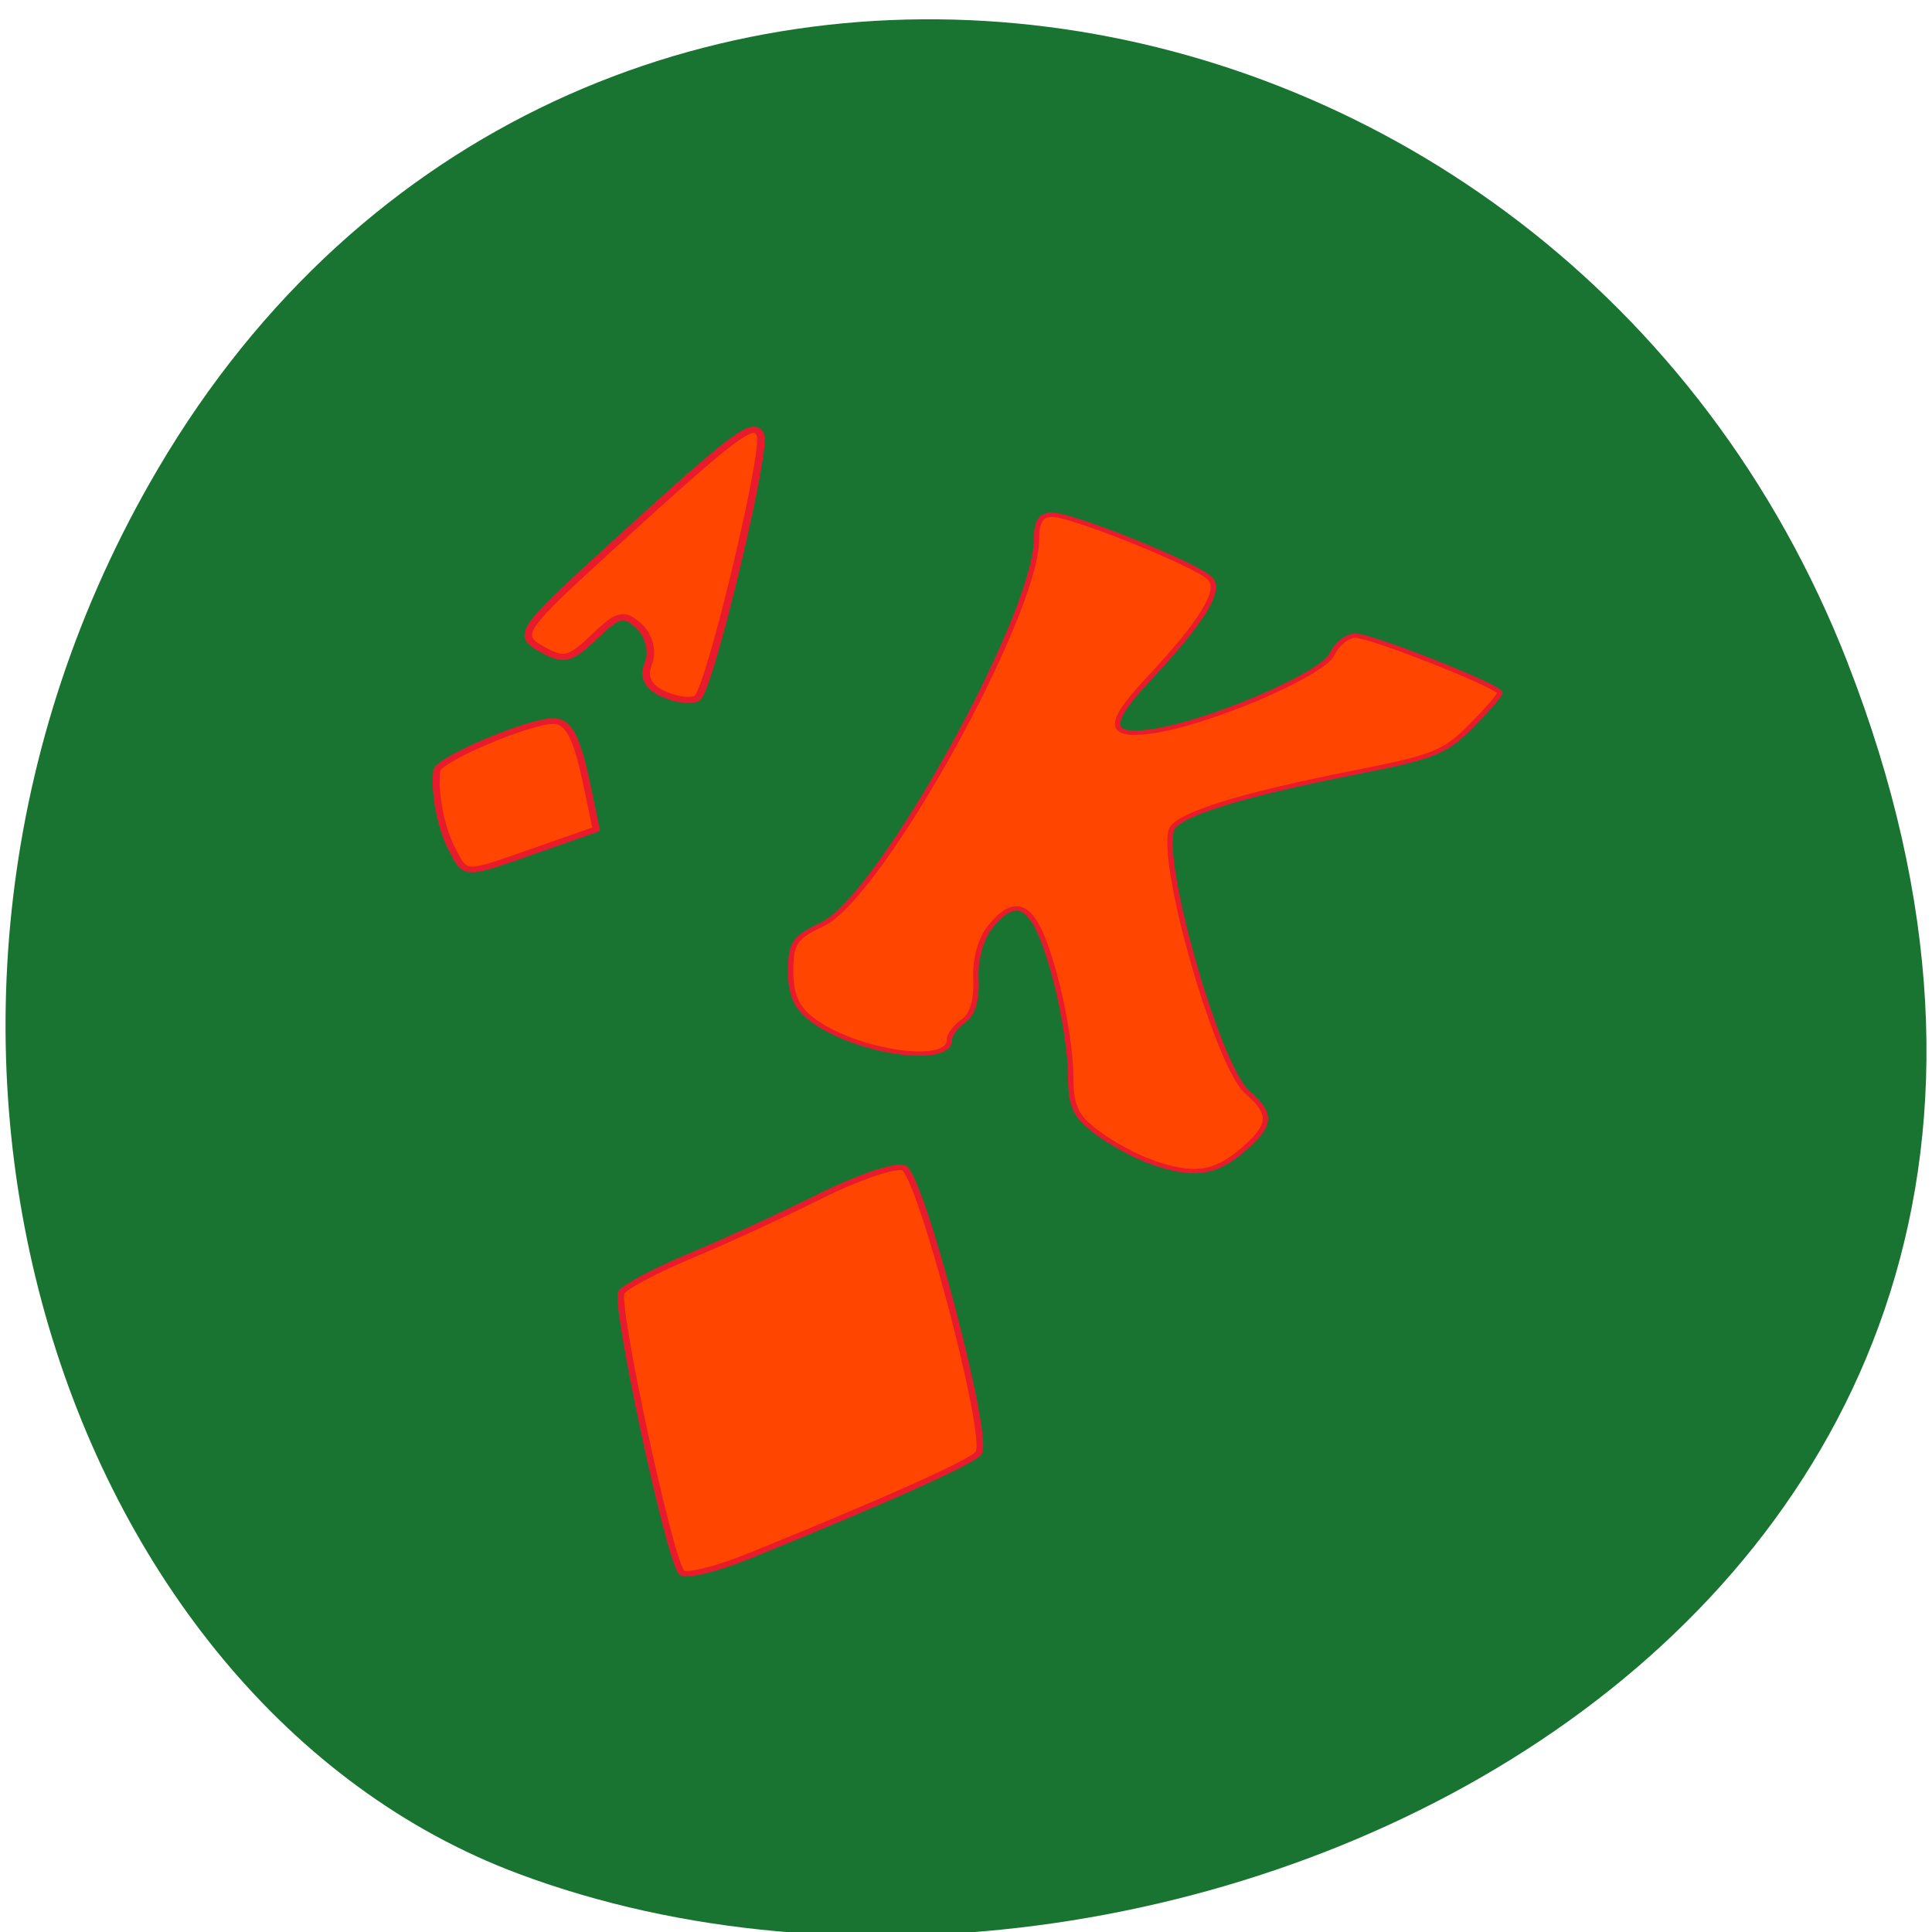 <svg xmlns="http://www.w3.org/2000/svg" viewBox="0 0 256 256"><g color="#000" fill="#1a7431"><path d="m 244.84 882.37 c 49.681 128.5 -89.55 194.42 -176.23 161.67 -60.5 -22.859 -90.65 -113.97 -47.683 -187.62 54.22 -92.93 185.6 -73.16 223.92 25.949 z" transform="matrix(1 0 0 0.992 0 -787.44)"/></g><g transform="matrix(1.14 0 0 0.923 -42.682 25.383)" fill="#ff4500" stroke="#ea1a2d"><path d="m 116.62 198.19 c -1.56 -2.795 -7.768 -38.687 -6.947 -40.16 0.483 -0.866 4.093 -3.224 8.02 -5.24 3.929 -2.02 10.699 -5.86 15.05 -8.542 4.347 -2.682 8.721 -4.529 9.721 -4.104 1.943 0.826 10.01 38.637 8.734 40.928 -0.704 1.261 -10.636 6.772 -26.649 14.785 -3.968 1.986 -7.535 3.035 -7.927 2.333 z" stroke-width="0.772"/><path d="m 171.11 139.24 c -1.79 -0.793 -4.597 -2.703 -6.237 -4.245 -2.48 -2.33 -2.983 -3.714 -2.983 -8.207 0 -2.973 -0.744 -8.939 -1.652 -13.259 -2.317 -11.01 -4.339 -13.1 -7.716 -7.942 -1.101 1.68 -1.755 4.639 -1.649 7.457 0.114 3.01 -0.402 5.152 -1.454 6.03 -0.897 0.744 -1.631 1.969 -1.631 2.721 0 3.755 -10.996 1.728 -15.969 -2.944 -1.816 -1.706 -2.472 -3.538 -2.472 -6.907 0 -4.072 0.416 -4.831 3.719 -6.78 6.699 -3.953 24.812 -44.21 24.851 -55.24 0.009 -2.582 0.503 -3.525 1.846 -3.525 2.334 0 16.666 7.135 18.31 9.116 1.383 1.666 -0.833 6.143 -7.207 14.561 -4.778 6.31 -4.708 8.253 0.266 7.445 6.533 -1.06 20.03 -8.152 21.15 -11.12 0.553 -1.455 1.763 -2.646 2.687 -2.646 1.888 0 16.813 7.291 16.813 8.213 0 0.326 -1.512 2.473 -3.359 4.772 -3.03 3.772 -4.328 4.416 -13.288 6.599 -13.838 3.371 -21.11 6.202 -21.567 8.4 -1.174 5.598 5.519 34.02 8.845 37.556 2.968 3.159 2.84 4.777 -0.664 8.434 -3.202 3.343 -5.715 3.7 -10.645 1.515 z" stroke-width="0.624"/><path d="m 114.65 72.18 c -1.893 -1.012 -2.5 -2.482 -1.839 -4.455 0.543 -1.62 0.071 -3.991 -1.049 -5.27 -1.808 -2.064 -2.396 -1.9 -5.249 1.462 -2.862 3.372 -3.539 3.559 -6.19 1.706 -2.813 -1.967 -2.366 -2.766 8.17 -14.619 14.597 -16.421 16.568 -18.246 17.339 -16.05 0.757 2.151 -5.865 36.28 -7.319 37.714 -0.57 0.564 -2.309 0.347 -3.863 -0.484 z" stroke-width="0.882"/><path d="m 90 94.46 c -1.313 -3.081 -2.107 -8.132 -1.784 -11.337 0.161 -1.596 10.647 -7.098 13.529 -7.098 1.811 0 2.761 2.287 3.991 9.609 l 0.994 5.913 l -6.95 3.01 c -8.515 3.691 -8.162 3.695 -9.78 -0.101 z" stroke-width="0.82"/></g></svg>